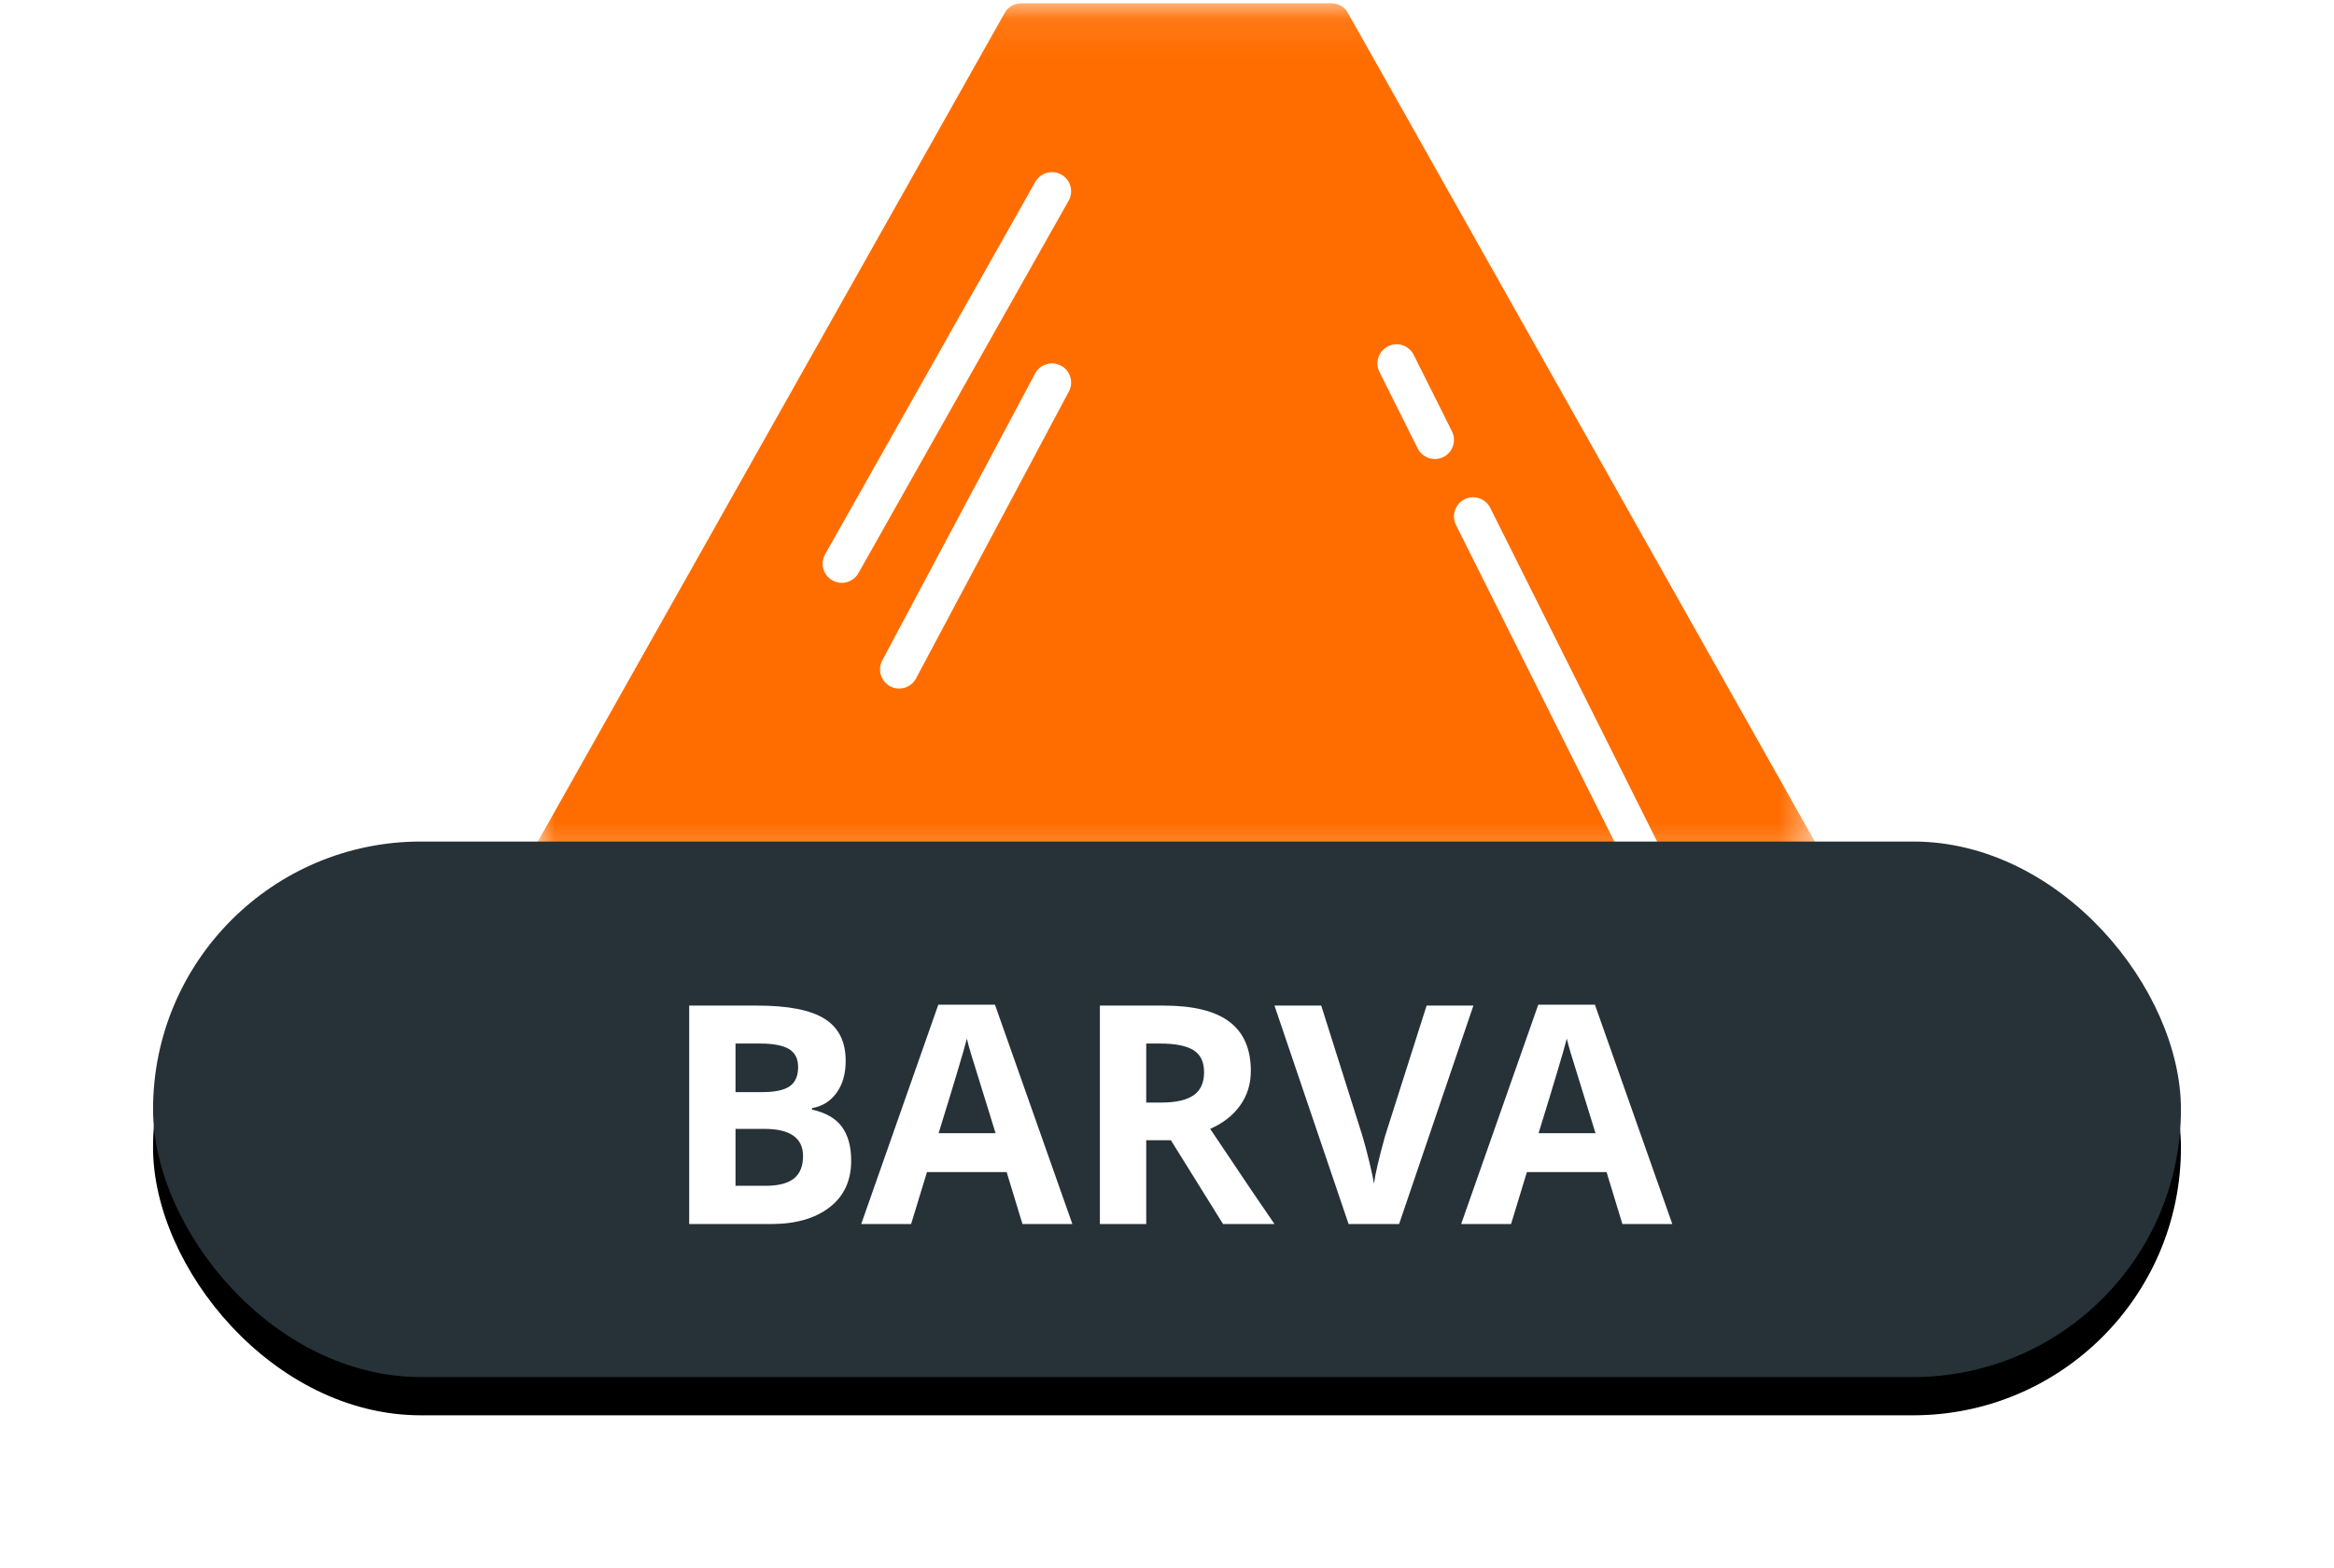 <?xml version="1.0" encoding="UTF-8"?>
<svg width="61px" height="41px" viewBox="0 0 61 41" version="1.1" xmlns="http://www.w3.org/2000/svg" xmlns:xlink="http://www.w3.org/1999/xlink">
    <!-- Generator: Sketch 48.2 (47327) - http://www.bohemiancoding.com/sketch -->
    <title>BARVA</title>
    <desc>Created with Sketch.</desc>
    <defs>
        <polygon id="path-1" points="7.62968209e-05 0.082 33.486 0.082 33.486 22.708 7.62968209e-05 22.708"></polygon>
        <rect id="path-3" x="0" y="22" width="53" height="14" rx="7"></rect>
        <filter x="-12.3%" y="-39.3%" width="124.5%" height="192.9%" filterUnits="objectBoundingBox" id="filter-4">
            <feOffset dx="0" dy="1" in="SourceAlpha" result="shadowOffsetOuter1"></feOffset>
            <feGaussianBlur stdDeviation="2" in="shadowOffsetOuter1" result="shadowBlurOuter1"></feGaussianBlur>
            <feColorMatrix values="0 0 0 0 0   0 0 0 0 0   0 0 0 0 0  0 0 0 0.5 0" type="matrix" in="shadowBlurOuter1"></feColorMatrix>
        </filter>
    </defs>
    <g id="Volcanes-fallas" stroke="none" stroke-width="1" fill="none" fill-rule="evenodd">
        <g id="BARVA" transform="translate(4, 0)">
            <g id="Page-1-Copy-2" transform="translate(10, 0)">
                <g id="Group-3" transform="translate(0, 0.004)">
                    <mask id="mask-2" fill="white">
                        <use xlink:href="#path-1"></use>
                    </mask>
                    <g id="Clip-2"></g>
                    <path d="M33.424,21.984 C30.984,17.653 28.545,13.323 26.105,8.992 C24.477,6.101 22.849,3.211 21.22,0.32 C21.137,0.173 20.969,0.082 20.8,0.082 L12.686,0.082 C12.517,0.082 12.349,0.173 12.266,0.32 C8.198,7.541 4.13,14.763 0.063,21.984 C-0.116,22.301 0.108,22.708 0.482,22.708 L33.004,22.708 C33.378,22.708 33.602,22.301 33.424,21.984" id="Fill-1" fill="#FF6D00" mask="url(#mask-2)"></path>
                </g>
            </g>
            <path d="M23.494,5 L18,14.737" id="Line" stroke="#FFFFFF" stroke-linecap="round"></path>
            <path d="M23.494,10 L19.5,17.5" id="Line-Copy-2" stroke="#FFFFFF" stroke-linecap="round"></path>
            <path d="M34.5,13.5 L39.5,23.5" id="Line-Copy" stroke="#FFFFFF" stroke-linecap="round"></path>
            <path d="M32.5,9.5 L33.5,11.5" id="Line" stroke="#FFFFFF" stroke-linecap="round"></path>
            <g id="Rectangle-2-Copy-4">
                <use fill="black" fill-opacity="1" filter="url(#filter-4)" xlink:href="#path-3"></use>
                <use fill="#263238" fill-rule="evenodd" xlink:href="#path-3"></use>
            </g>
            <path d="M14.012,26.289 L15.789,26.289 C16.599,26.289 17.187,26.404 17.553,26.635 C17.919,26.865 18.102,27.232 18.102,27.734 C18.102,28.076 18.021,28.355 17.861,28.574 C17.701,28.793 17.488,28.924 17.223,28.969 L17.223,29.008 C17.585,29.089 17.846,29.24 18.006,29.461 C18.166,29.682 18.246,29.977 18.246,30.344 C18.246,30.865 18.058,31.271 17.682,31.562 C17.305,31.854 16.794,32 16.148,32 L14.012,32 L14.012,26.289 Z M15.223,28.551 L15.926,28.551 C16.254,28.551 16.492,28.5 16.639,28.398 C16.786,28.297 16.859,28.129 16.859,27.895 C16.859,27.676 16.779,27.519 16.619,27.424 C16.459,27.329 16.206,27.281 15.859,27.281 L15.223,27.281 L15.223,28.551 Z M15.223,29.512 L15.223,31 L16.012,31 C16.345,31 16.591,30.936 16.75,30.809 C16.909,30.681 16.988,30.486 16.988,30.223 C16.988,29.749 16.65,29.512 15.973,29.512 L15.223,29.512 Z M22.723,32 L22.309,30.641 L20.227,30.641 L19.812,32 L18.508,32 L20.523,26.266 L22.004,26.266 L24.027,32 L22.723,32 Z M22.02,29.625 C21.637,28.393 21.421,27.697 21.373,27.535 C21.325,27.374 21.29,27.246 21.27,27.152 C21.184,27.486 20.938,28.31 20.531,29.625 L22.02,29.625 Z M25.957,28.824 L26.348,28.824 C26.73,28.824 27.013,28.76 27.195,28.633 C27.378,28.505 27.469,28.305 27.469,28.031 C27.469,27.76 27.376,27.568 27.189,27.453 C27.003,27.339 26.715,27.281 26.324,27.281 L25.957,27.281 L25.957,28.824 Z M25.957,29.809 L25.957,32 L24.746,32 L24.746,26.289 L26.41,26.289 C27.186,26.289 27.76,26.43 28.133,26.713 C28.505,26.995 28.691,27.424 28.691,28 C28.691,28.336 28.599,28.635 28.414,28.896 C28.229,29.158 27.967,29.363 27.629,29.512 C28.488,30.796 29.048,31.625 29.309,32 L27.965,32 L26.602,29.809 L25.957,29.809 Z M33.285,26.289 L34.508,26.289 L32.566,32 L31.246,32 L29.309,26.289 L30.531,26.289 L31.605,29.688 C31.665,29.888 31.727,30.122 31.791,30.389 C31.855,30.656 31.895,30.841 31.91,30.945 C31.939,30.706 32.036,30.286 32.203,29.688 L33.285,26.289 Z M38.402,32 L37.988,30.641 L35.906,30.641 L35.492,32 L34.188,32 L36.203,26.266 L37.684,26.266 L39.707,32 L38.402,32 Z M37.699,29.625 C37.316,28.393 37.101,27.697 37.053,27.535 C37.005,27.374 36.97,27.246 36.949,27.152 C36.863,27.486 36.617,28.31 36.211,29.625 L37.699,29.625 Z" fill="#FFFFFF"></path>
        </g>
    </g>
</svg>